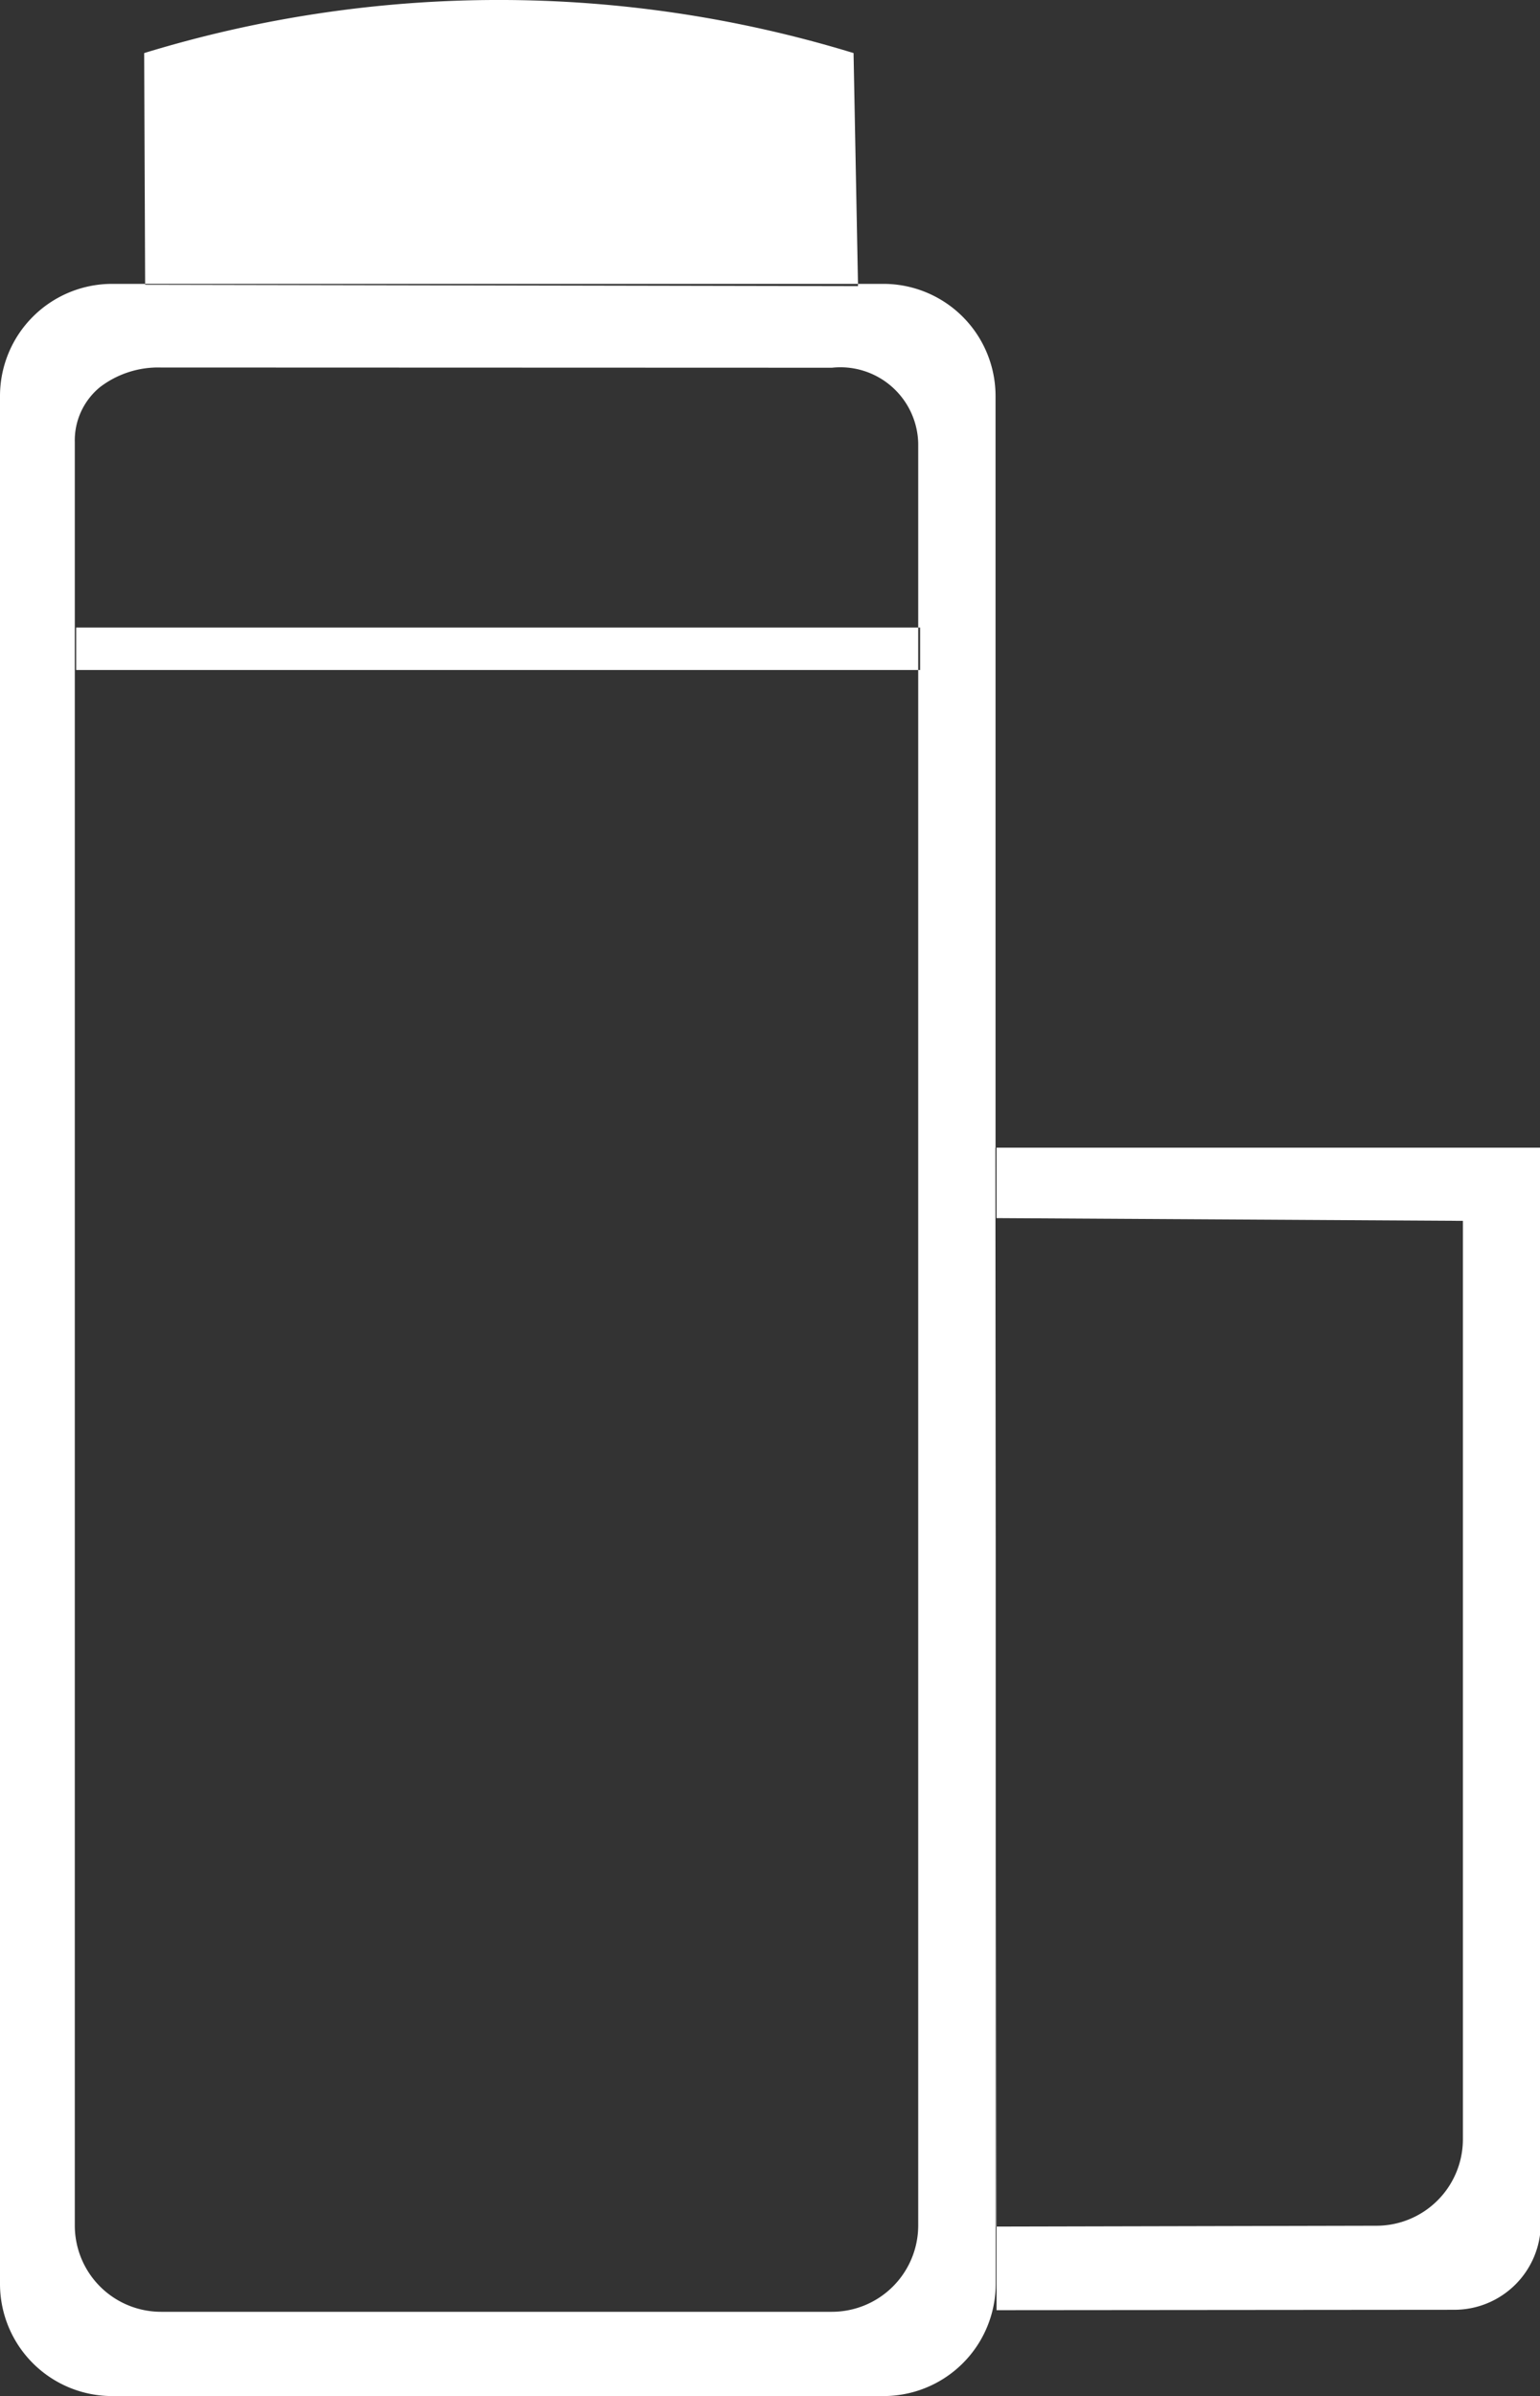 <svg id="ico_stick" xmlns="http://www.w3.org/2000/svg" width="27.462" height="42.71" viewBox="0 0 27.462 42.71">
  <rect x="0" y="0" width="27.462" height="42.71" fill="#333333" stroke="none"/>
  <path id="Shape" d="M15.755,42.71H2a2,2,0,0,1-2-2V7.06a2,2,0,0,1,2-2h.588v.016L15.3,5.1V5.06H2.588L2.571.946a21.611,21.611,0,0,1,12.65,0L15.3,5.06h.453a2,2,0,0,1,2,2v13.4H17.75l.006,7.281V40.71A2,2,0,0,1,15.755,42.71ZM2.871,6.551H2.866A1.708,1.708,0,0,0,1.784,6.9a1.227,1.227,0,0,0-.45.985V39.67a1.538,1.538,0,0,0,1.538,1.538H14.836a1.54,1.54,0,0,0,1.538-1.538V11.943H1.358v-.757H16.374v.757h.034v-.757h-.034V7.9a1.388,1.388,0,0,0-1.538-1.345Zm14.9,34.628h0v-1.49l6.776-.015a1.542,1.542,0,0,0,1.54-1.538V21.762l-8.317-.049,0,11.5,0-5.47V20.457l9.706,0V39.634a1.541,1.541,0,0,1-1.535,1.538Zm0-1.49h-.007l0-6.48.005,6.48Z" fill="#fff"/>
</svg>
